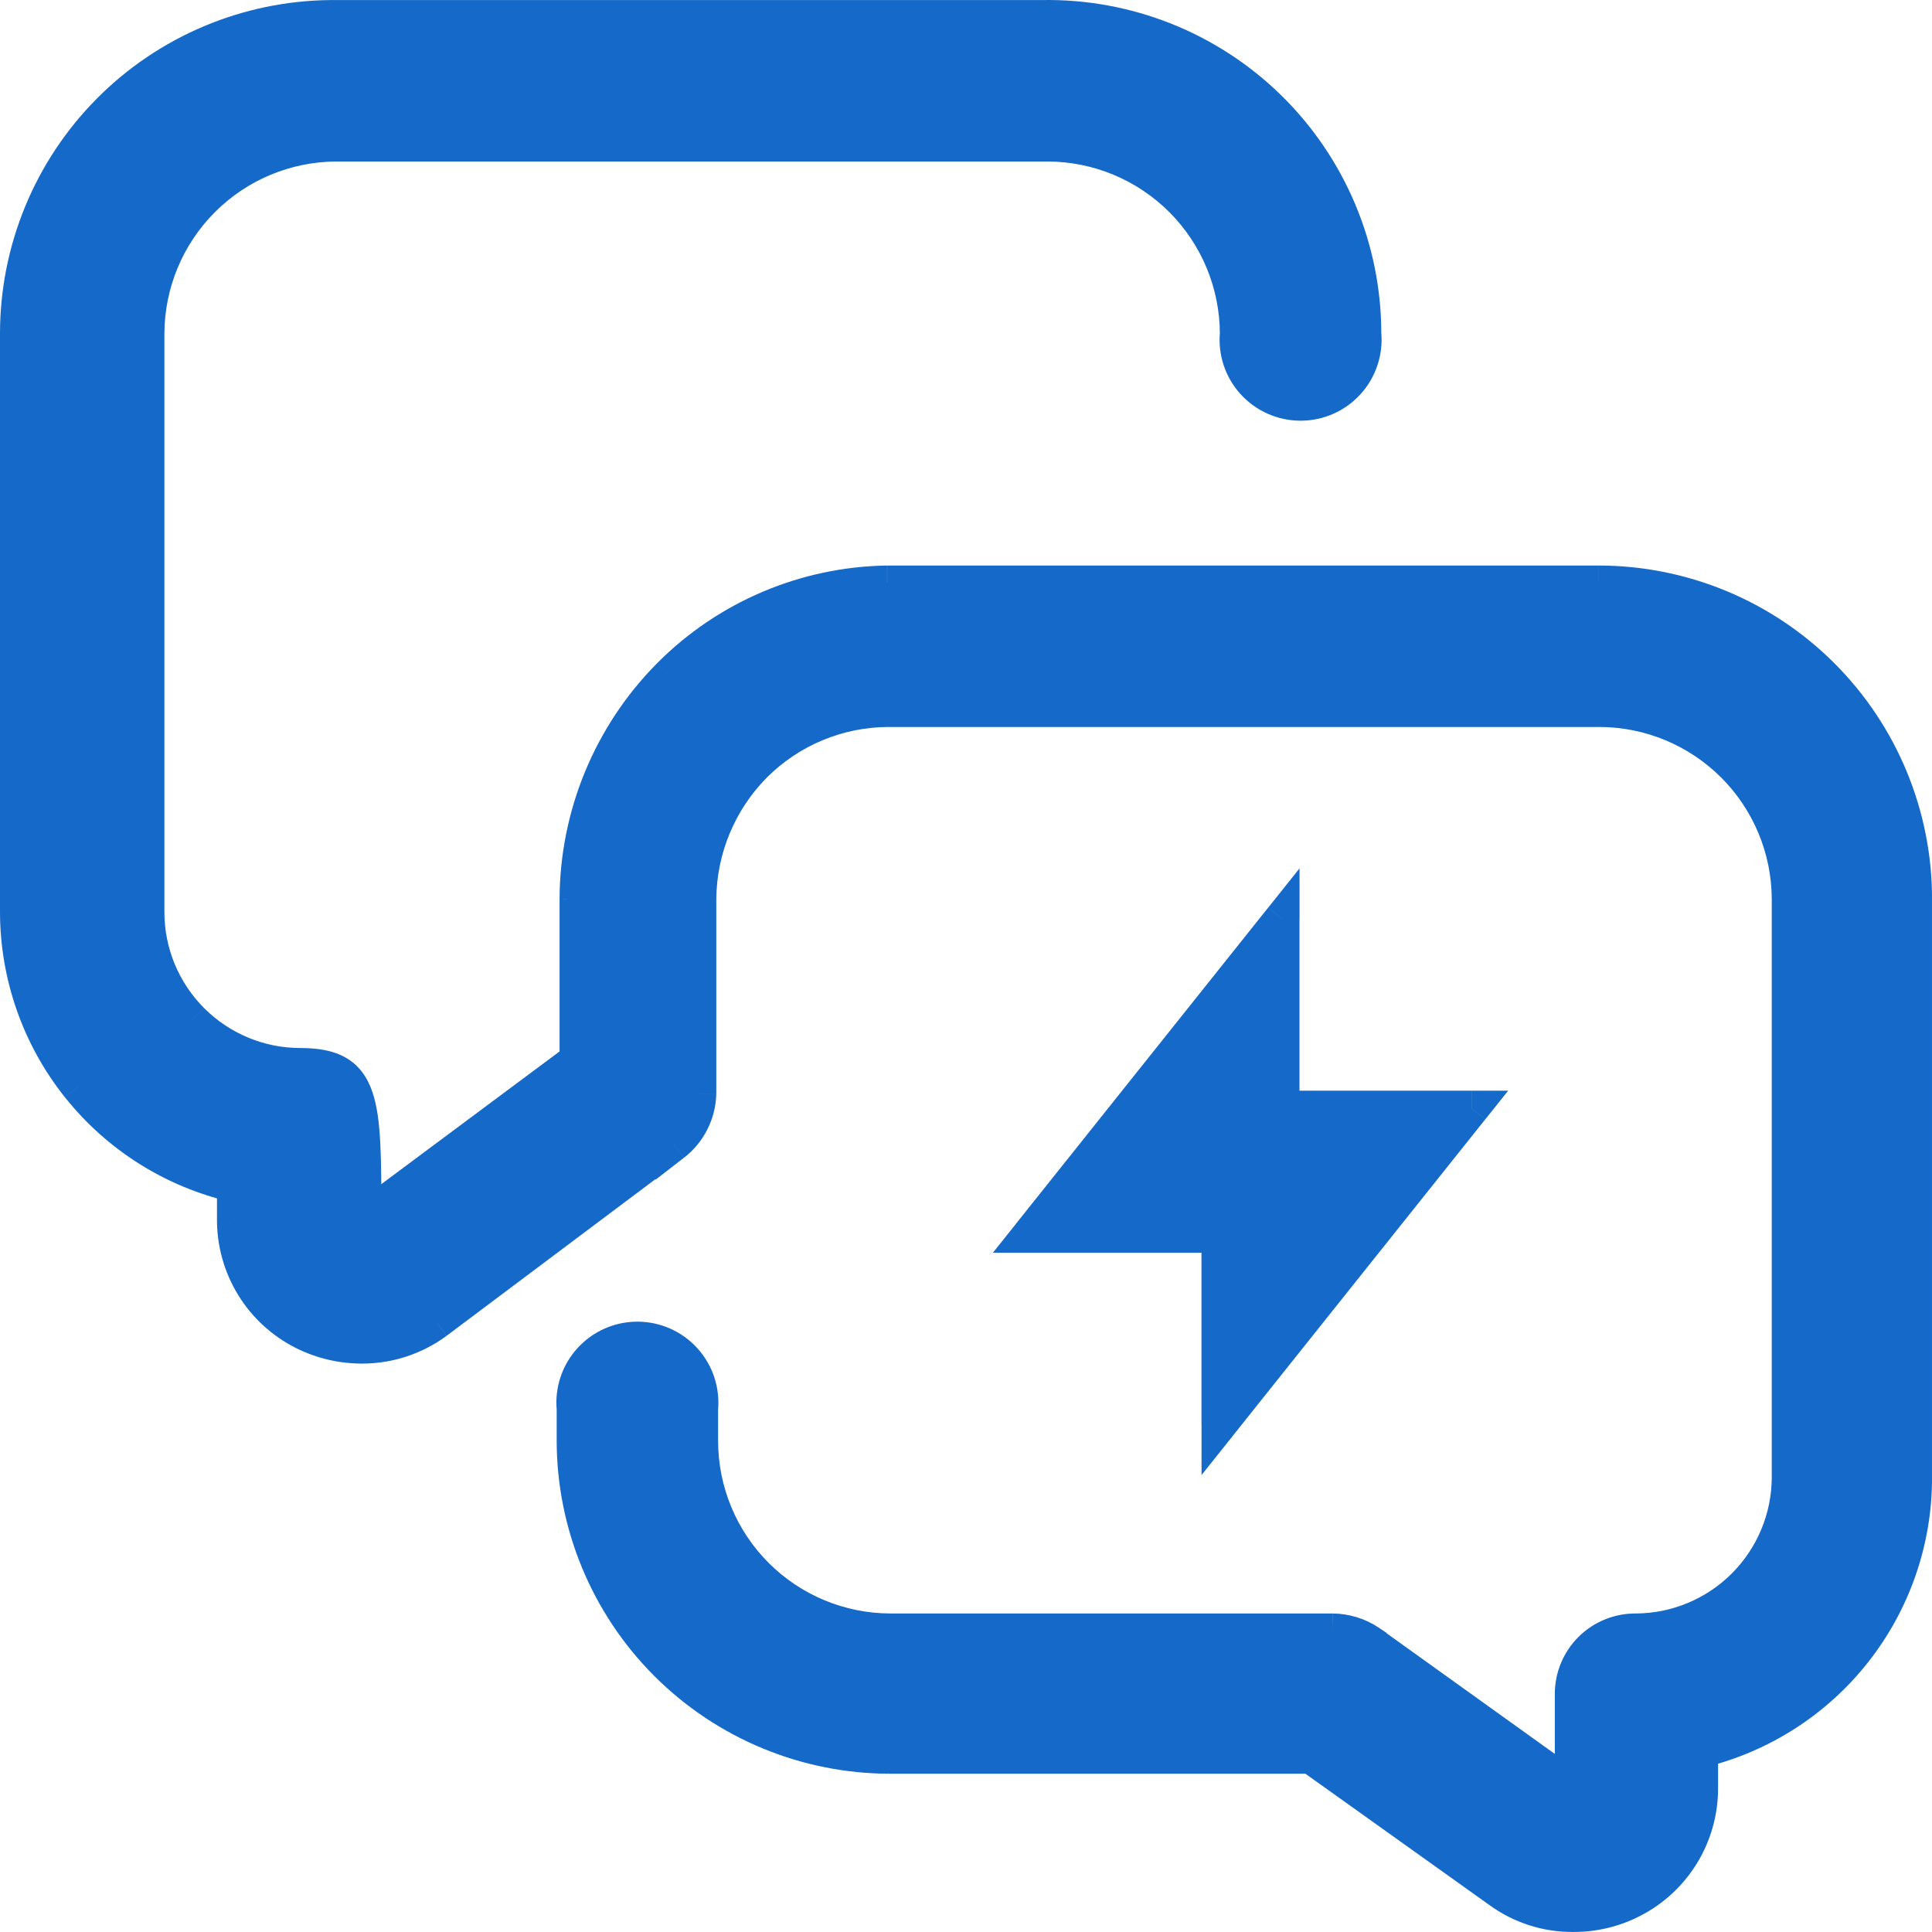 <?xml version="1.0" encoding="UTF-8"?><svg id="a" xmlns="http://www.w3.org/2000/svg" xmlns:xlink="http://www.w3.org/1999/xlink" viewBox="0 0 135.807 135.806"><defs><mask id="b" x="-.764" y="-.764" width="137" height="137" maskUnits="userSpaceOnUse"><g id="c"><rect x="-.764" y="-.764" width="137" height="137" style="fill:#fff;"/><path d="m62.361,40.989h50.001c5.89,0,11.538,2.339,15.704,6.505,4.164,4.164,6.504,9.813,6.504,15.703v40.665c.005,4.417-1.477,8.709-4.205,12.185-2.727,3.476-6.543,5.934-10.836,6.981v2.666c.003,1.627-.442,3.222-1.287,4.612-.845,1.389-2.059,2.519-3.505,3.263-1.287.666-2.717,1.009-4.166,1.001-1.857.011-3.668-.573-5.167-1.667l-13.249-9.459h-29.584c-5.891,0-11.538-2.339-15.704-6.504-4.164-4.165-6.504-9.814-6.504-15.703v-2.209c-.122-1.251.291-2.495,1.135-3.427.845-.931,2.044-1.462,3.302-1.462,1.257,0,2.456.53,3.301,1.462.844.931,1.258,2.175,1.136,3.427v2.292c.01,3.533,1.419,6.918,3.917,9.416,2.497,2.498,5.882,3.906,9.415,3.917h31.081c.92.006,1.818.281,2.583.791v.002l14.291,10.249v-6.625c0-1.179.471-2.309,1.309-3.138.837-.829,1.971-1.29,3.15-1.278,2.858-.012,5.597-1.153,7.619-3.174,2.021-2.021,3.162-4.759,3.172-7.618v-40.665c-.01-3.532-1.419-6.918-3.917-9.415-2.498-2.499-5.883-3.907-9.416-3.917h-49.999c-3.532.01-6.918,1.419-9.417,3.916-2.482,2.509-3.888,5.887-3.916,9.417v13.666c-.035,1.389-.693,2.69-1.791,3.542v-.001l-16.666,12.5c-1.486,1.097-3.279,1.694-5.125,1.709-1.445.015-2.873-.314-4.166-.958-1.475-.739-2.713-1.876-3.575-3.282-.861-1.407-1.312-3.027-1.3-4.676v-2.417c-4.331-1.006-8.195-3.446-10.963-6.926-2.768-3.479-4.279-7.793-4.287-12.239V23.449c0-5.854,2.311-11.472,6.432-15.63C11.787,3.659,17.383,1.296,23.237,1.24h49.999c5.962-.111,11.719,2.178,15.974,6.356,4.255,4.177,6.652,9.89,6.651,15.852.121,1.251-.292,2.495-1.136,3.427-.845.931-2.044,1.462-3.301,1.462-1.258,0-2.457-.53-3.301-1.462-.845-.931-1.258-2.175-1.136-3.427-.011-3.533-1.42-6.918-3.917-9.415-2.498-2.498-5.883-3.907-9.416-3.917H23.653c-3.533.011-6.918,1.419-9.415,3.917-2.499,2.498-3.907,5.882-3.917,9.415v40.665c0,2.862,1.136,5.607,3.161,7.63,2.023,2.024,4.768,3.161,7.63,3.161,4.458,0,4.458,2.459,4.458,10.791l15-11.166v-11.333c.02-5.887,2.354-11.528,6.5-15.708,4.054-4.079,9.541-6.411,15.291-6.5Zm23.331,45.831h-13.333l17.749-22.249v13.333h13.333l-17.75,22.249v-13.333Z" style="fill-rule:evenodd;"/></g></mask></defs><path d="m62.361,40.989h50.001c5.89,0,11.538,2.339,15.704,6.505,4.164,4.164,6.504,9.813,6.504,15.703v40.665c.005,4.417-1.477,8.709-4.205,12.185-2.727,3.476-6.543,5.934-10.836,6.981v2.666c.003,1.627-.442,3.222-1.287,4.612-.845,1.389-2.059,2.519-3.505,3.263-1.287.666-2.717,1.009-4.166,1.001-1.857.011-3.668-.573-5.167-1.667l-13.249-9.459h-29.584c-5.891,0-11.538-2.339-15.704-6.504-4.164-4.165-6.504-9.814-6.504-15.703v-2.209c-.122-1.251.291-2.495,1.135-3.427.845-.931,2.044-1.462,3.302-1.462,1.257,0,2.456.53,3.301,1.462.844.931,1.258,2.175,1.136,3.427v2.292c.01,3.533,1.419,6.918,3.917,9.416,2.497,2.498,5.882,3.906,9.415,3.917h31.081c.92.006,1.818.281,2.583.791v.002l14.291,10.249v-6.625c0-1.179.471-2.309,1.309-3.138.837-.829,1.971-1.29,3.15-1.278,2.858-.012,5.597-1.153,7.619-3.174,2.021-2.021,3.162-4.759,3.172-7.618v-40.665c-.01-3.532-1.419-6.918-3.917-9.415-2.498-2.499-5.883-3.907-9.416-3.917h-49.999c-3.532.01-6.918,1.419-9.417,3.916-2.482,2.509-3.888,5.887-3.916,9.417v13.666c-.035,1.389-.693,2.69-1.791,3.542v-.001l-16.666,12.5c-1.486,1.097-3.279,1.694-5.125,1.709-1.445.015-2.873-.314-4.166-.958-1.475-.739-2.713-1.876-3.575-3.282-.861-1.407-1.312-3.027-1.3-4.676v-2.417c-4.331-1.006-8.195-3.446-10.963-6.926-2.768-3.479-4.279-7.793-4.287-12.239V23.449c0-5.854,2.311-11.472,6.432-15.63C11.787,3.659,17.383,1.296,23.237,1.24h49.999c5.962-.111,11.719,2.178,15.974,6.356,4.255,4.177,6.652,9.89,6.651,15.852.121,1.251-.292,2.495-1.136,3.427-.845.931-2.044,1.462-3.301,1.462-1.258,0-2.457-.53-3.301-1.462-.845-.931-1.258-2.175-1.136-3.427-.011-3.533-1.42-6.918-3.917-9.415-2.498-2.498-5.883-3.907-9.416-3.917H23.653c-3.533.011-6.918,1.419-9.415,3.917-2.499,2.498-3.907,5.882-3.917,9.415v40.665c0,2.862,1.136,5.607,3.161,7.63,2.023,2.024,4.768,3.161,7.63,3.161,4.458,0,4.458,2.459,4.458,10.791l15-11.166v-11.333c.02-5.887,2.354-11.528,6.5-15.708,4.054-4.079,9.541-6.411,15.291-6.5Zm23.331,45.831h-13.333l17.749-22.249v13.333h13.333l-17.75,22.249v-13.333Z" style="fill:#1569c8; fill-rule:evenodd;"/><g style="mask:url(#b);"><path d="m112.36,40.989v1.236h.041l.04-.003-.081-1.234Zm-49.999,0v-1.236h-.009l-.01 0.0.019,1.236Zm50.001,0v-1.236h-.041l-.041.003.082,1.234Zm15.704,6.505l.874-.874h0l-.874.874Zm6.504,56.368h-1.236v.001l1.236-.001Zm-4.205,12.185l.973.763h0l-.973-.763Zm-10.836,6.981l-.293-1.201-.943.23v.971h1.236Zm0,2.666h-1.236v.002l1.236-.002Zm-1.287,4.612l-1.056-.643h0l1.056.643Zm-3.505,3.263l-.566-1.099-.002.001.568,1.098Zm-4.166,1.001l.007-1.237h-.015l.008,1.237Zm-5.167-1.667l.729-.999-.011-.007-.718,1.006Zm-13.249-9.459l.718-1.006-.322-.23h-.396v1.236Zm-45.288-6.504l-.874.874h0l.874-.874Zm-6.504-17.912h1.236v-.06l-.006-.06-1.23.12Zm1.135-3.427l-.915-.831-.001.001.916.83Zm6.603,0l.916-.83-.001-.001-.915.831Zm1.136,3.427l-1.23-.119-.006.059v.06h1.236Zm0,2.292h-1.236v.003l1.236-.003Zm3.917,9.416l.874-.874h0l-.874.874Zm9.415,3.917l-.004,1.237h.004v-1.237Zm31.081,0l.007-1.236h-.007v1.236Zm2.583.791h1.236v-.661l-.55-.367-.686,1.028Zm0,.002h-1.236v.634l.516.37.721-1.004Zm14.291,10.249l-.72,1.005,1.957,1.403v-2.408h-1.237Zm1.309-9.763l.869.879.001-.001-.87-.878Zm3.15-1.278l-.012,1.236h.017l-.005-1.236Zm7.619-3.174l-.874-.874h0l.874.874Zm3.172-7.618l1.236.005v-.005h-1.236Zm0-40.665h1.236v-.004l-1.236.004Zm-3.917-9.415l-.875.874.001 0.0.874-.874Zm-9.416-3.917l.004-1.236h-.004v1.236Zm-49.999,0v-1.236h-.004l.004,1.236Zm-9.417,3.916l-.874-.874-.005.005.879.869Zm-3.916,9.417l-1.236-.01v.01h1.236Zm0,13.666l1.236.031 0-.015v-.015h-1.236Zm-1.791,3.542h-1.236v2.522l1.994-1.546-.757-.977Zm0-.001h1.236v-2.473l-1.978,1.484.742.989Zm-16.666,12.5l.734.995.008-.006-.742-.989Zm-5.125,1.709l-.01-1.236h-.003l.013,1.236Zm-4.166-.958l-.553,1.105.002.001.551-1.106Zm-3.575-3.282l-1.054.645.001.001,1.054-.646Zm-1.3-4.676l1.236.009v-.009h-1.236Zm0-2.417h1.236v-.982l-.957-.222-.28,1.204Zm-10.963-6.926l.967-.77h-0s-.967.77-.967.77Zm-4.287-12.239H0v.002s1.236-.002,1.236-.002ZM7.668,7.818l.878.87h0s-.878-.87-.878-.87ZM23.237,1.24V.004h-.012s.012,1.236.012,1.236Zm49.999,0v1.236h.011l.012-0-.023-1.236Zm15.974,6.356l-.866.882h0s.866-.882.866-.882Zm6.651,15.852l-1.236-0v.06s.006.06.006.06l1.23-.119Zm-1.136,3.427l.915.831.001-.001-.916-.83Zm-6.602,0l.916-.83-.001-.001-.915.831Zm-1.136-3.427l1.23.119.006-.061-0-.062-1.236.004Zm-3.917-9.415l-.874.874h0l.874-.874Zm-9.416-3.917l.004-1.236h-.004v1.236Zm-49.999,0v-1.236h-.004s.004,1.236.004,1.236Zm-9.415,3.917l.874.874 0-0-.874-.874Zm-3.917,9.415l-1.236-.004v.004h1.236Zm3.161,48.296l.874-.874-0-0-.874.874Zm12.089,13.952h-1.236v2.462l1.974-1.47-.738-.992Zm15-11.166l.738.992.498-.371v-.621h-1.236Zm0-11.333l-1.236-.004v.004h1.236Zm6.5-15.708l-.877-.872-.001.001.878.871Zm25.29,39.332l-.966-.771-1.601,2.007h2.568v-1.236Zm13.333,0h1.236v-1.236h-1.236v1.236Zm4.417-22.249h1.236v-3.532l-2.203,2.761.966.771Zm0,13.333h-1.236v1.236h1.236v-1.236Zm13.333,0l.966.771,1.601-2.007h-2.567v1.236Zm-17.75,22.249h-1.236v3.532l2.203-2.761-.966-.771Zm26.668-60.401h-49.999v2.473h49.999v-2.473Zm-.08.003h-.002s.163,2.467.163,2.467l.002-0-.163-2.467Zm16.66,6.864c-4.397-4.397-10.36-6.867-16.578-6.867v2.472c5.563,0,10.896,2.209,14.829,6.143l1.749-1.748Zm6.867,16.577c0-6.218-2.471-12.181-6.867-16.577l-1.749,1.748c3.933,3.933,6.143,9.267,6.143,14.829h2.473Zm0,40.665v-40.665h-2.473v40.665h2.473Zm-4.469,12.948c2.899-3.694,4.473-8.255,4.469-12.949l-2.473.002c.004,4.14-1.384,8.163-3.941,11.421l1.945,1.526Zm-11.516,7.419c4.562-1.112,8.617-3.725,11.516-7.419l-1.945-1.526c-2.557,3.258-6.133,5.562-10.157,6.543l.586,2.402Zm.943,1.465v-2.666h-2.472v2.666h2.472Zm-1.467,5.254c.964-1.584,1.471-3.403,1.467-5.257l-2.472.005c.002,1.4-.38,2.772-1.107,3.967l2.112,1.285Zm-3.996,3.721c1.649-.849,3.032-2.137,3.996-3.721l-2.112-1.285c-.727,1.195-1.771,2.167-3.015,2.807l1.131,2.199Zm-4.739,1.137c1.649.009,3.277-.381,4.742-1.139l-1.136-2.196c-1.109.574-2.342.87-3.591.862l-.015,2.473Zm-5.888-1.905c1.713,1.251,3.783,1.918,5.903,1.905l-.015-2.473c-1.592.01-3.145-.49-4.43-1.429l-1.458,1.997Zm-13.239-9.45l13.25,9.458,1.436-2.012-13.249-9.459-1.437,2.013Zm-28.866.23h29.584v-2.473h-29.584v2.473Zm-16.578-6.867c4.397,4.397,10.36,6.867,16.578,6.867v-2.473c-5.563,0-10.896-2.209-14.83-6.142l-1.748,1.748Zm-6.866-16.577c0,6.217,2.47,12.181,6.866,16.577l1.748-1.748c-3.932-3.933-6.142-9.267-6.142-14.829h-2.473Zm0-2.209v2.209h2.473v-2.209h-2.473Zm1.456-4.257c-1.078,1.189-1.606,2.778-1.45,4.377l2.461-.241c-.088-.903.21-1.802.821-2.476l-1.832-1.661Zm4.218-1.867c-1.606,0-3.138.677-4.217,1.867l1.831,1.662c.611-.673,1.477-1.056,2.387-1.056v-2.473Zm4.216,1.867c-1.08-1.189-2.611-1.867-4.216-1.867v2.473c.908,0,1.775.383,2.386,1.056l1.831-1.662Zm1.451,4.377c.155-1.599-.373-3.188-1.451-4.376l-1.832,1.661c.611.674.909,1.573.822,2.477l2.461.239Zm.006,2.172v-2.292h-2.472v2.292h2.472Zm3.555,8.542c-2.268-2.268-3.546-5.34-3.555-8.546l-2.472.007c.011,3.86,1.55,7.558,4.279,10.287l1.748-1.748Zm8.545,3.555c-3.207-.01-6.279-1.288-8.545-3.555l-1.748,1.748c2.728,2.729,6.426,4.267,10.286,4.28l.008-2.473Zm31.077,0h-31.081v2.473h31.081v-2.473Zm3.27.999c-.966-.645-2.101-.992-3.263-.999l-.014,2.473c.678.004,1.34.206,1.904.583l1.373-2.057Zm.55,1.03v-.002h-2.473v.002h2.473Zm13.776,9.245l-14.291-10.25-1.441,2.009,14.291,10.25,1.441-2.009Zm-1.957-5.621v6.625h2.473v-6.625h-2.473Zm1.676-4.017c-1.073,1.062-1.676,2.508-1.676,4.017h2.473c0-.85.339-1.663.941-2.259l-1.738-1.758Zm4.031-1.636c-1.509-.014-2.96.575-4.032,1.637l1.74,1.756c.603-.597,1.42-.928,2.268-.92l.024-2.473Zm6.733-2.811c-1.791,1.791-4.218,2.801-6.75,2.811l.01,2.473c3.184-.013,6.236-1.284,8.488-3.536l-1.748-1.748Zm2.81-6.748c-.009,2.532-1.02,4.957-2.81,6.748l1.748,1.748c2.252-2.252,3.523-5.302,3.534-8.487l-2.472-.009Zm0-40.661v40.665h2.472v-40.665h-2.472Zm-3.555-8.541c2.267,2.267,3.545,5.339,3.555,8.545l2.472-.007c-.011-3.859-1.55-7.558-4.279-10.286l-1.748,1.749Zm-8.545-3.555c3.205.009,6.278,1.288,8.544,3.555l1.749-1.748c-2.728-2.73-6.427-4.268-10.286-4.28l-.007,2.473Zm-49.996,0h49.999v-2.473h-49.999v2.473Zm-8.543,3.554c2.268-2.267,5.341-3.545,8.546-3.554l-.007-2.473c-3.859.011-7.558,1.55-10.287,4.278l1.748,1.749Zm-3.554,8.552c.026-3.207,1.303-6.277,3.559-8.557l-1.758-1.739c-2.708,2.738-4.243,6.424-4.274,10.276l2.472.02Zm0,13.657v-13.666h-2.472v13.666h2.472Zm-2.27,4.519c1.392-1.079,2.226-2.727,2.27-4.488l-2.472-.061c-.025,1.018-.507,1.971-1.313,2.595l1.515,1.954Zm-1.994-.978v.001h2.473v-.001h-2.473Zm-14.688,13.489l16.666-12.5-1.484-1.978-16.666,12.5,1.484,1.978Zm-5.857,1.956c2.106-.017,4.153-.699,5.849-1.95l-1.468-1.989c-1.276.942-2.816,1.454-4.401,1.467l.02,2.472Zm-4.728-1.088c1.468.732,3.09,1.105,4.73,1.088l-.025-2.472c-1.25.013-2.484-.271-3.603-.829l-1.103,2.213Zm-4.078-3.743c.983,1.603,2.393,2.899,4.076,3.741l1.107-2.211c-1.268-.635-2.333-1.613-3.075-2.823l-2.108,1.292Zm-1.483-5.331c-.013,1.88.501,3.726,1.482,5.33l2.109-1.29c-.741-1.211-1.129-2.604-1.119-4.022l-2.472-.017Zm-0-2.408v2.417h2.473v-2.417h-2.473Zm-10.694-6.157c2.942,3.698,7.049,6.292,11.651,7.361l.559-2.408c-4.059-.943-7.681-3.23-10.275-6.492l-1.935,1.539ZM0,64.116c.008,4.726,1.613,9.31,4.556,13.007l1.935-1.54c-2.595-3.26-4.011-7.304-4.018-11.472L0,64.116ZM0,23.449v40.665h2.473V23.449H0ZM6.79,6.948C2.44,11.339,0,17.269,0,23.449h2.473c0-5.528,2.183-10.833,6.074-14.76l-1.756-1.74ZM23.225.004c-6.18.059-12.087,2.554-16.436,6.944l1.757,1.74c3.89-3.928,9.174-6.16,14.702-6.212l-.023-2.472Zm50.01,0H23.237v2.473h49.999V.004Zm16.84,6.71C85.583,2.303,79.506-.113,73.212.004l.046,2.472c5.63-.105,11.066,2.057,15.085,6.002l1.732-1.764Zm7.021,16.735c.001-6.295-2.529-12.325-7.021-16.735l-1.732,1.764c4.018,3.944,6.282,9.339,6.281,14.97l2.472 0Zm-1.457,4.257c1.078-1.189,1.606-2.777,1.451-4.376l-2.461.239c.088.904-.211,1.803-.822,2.477l1.832,1.661Zm-4.217,1.867c1.605,0,3.137-.677,4.216-1.867l-1.831-1.662c-.611.673-1.478,1.056-2.386,1.056v2.473Zm-4.217-1.867c1.079,1.19,2.611,1.867,4.217,1.867v-2.473c-.909,0-1.776-.384-2.385-1.056l-1.832,1.661Zm-1.451-4.376c-.155,1.598.371,3.187,1.451,4.377l1.831-1.662c-.611-.673-.909-1.572-.821-2.476l-2.461-.239Zm-3.561-8.422c2.267,2.267,3.545,5.338,3.555,8.545l2.473-.008c-.013-3.86-1.551-7.557-4.279-10.286l-1.748,1.748Zm-8.546-3.555c3.207.009,6.278,1.288,8.546,3.555l1.748-1.748c-2.729-2.729-6.427-4.268-10.287-4.279l-.007,2.472Zm-49.995,0h49.999v-2.472H23.653v2.472Zm-8.541,3.555c2.267-2.268,5.338-3.546,8.545-3.555l-.007-2.472c-3.86.011-7.558,1.55-10.286,4.28l1.749,1.748Zm-3.555,8.545c.009-3.207,1.288-6.278,3.555-8.545l-1.748-1.749c-2.73,2.728-4.268,6.426-4.28,10.286l2.473.007Zm0,40.661V23.449h-2.473v40.665h2.473Zm2.799,6.756c-1.792-1.792-2.799-4.221-2.799-6.756h-2.473c0,3.19,1.266,6.249,3.523,8.505l1.748-1.749Zm6.757,2.799c-2.535,0-4.965-1.007-6.756-2.799l-1.748,1.748c2.255,2.255,5.314,3.523,8.505,3.523v-2.472Zm5.695,12.028c0-2.072 0-3.823-.071-5.263-.071-1.427-.215-2.656-.551-3.652-.349-1.037-.927-1.887-1.879-2.434-.902-.519-1.993-.679-3.194-.679v2.472c1.028,0,1.609.147,1.961.35.303.174.56.46.768,1.079.222.66.356,1.609.425,2.986.068,1.365.068,3.046.068,5.14h2.473Zm13.025-12.158l-15,11.166,1.476,1.983,15-11.166-1.476-1.983Zm-.498-10.342v11.333h2.472v-11.333h-2.472Zm6.858-16.579c-4.374,4.41-6.837,10.363-6.858,16.574l2.472.008c.019-5.562,2.224-10.893,6.141-14.842l-1.756-1.741Zm16.15-6.865c-6.073.094-11.867,2.557-16.149,6.864l1.754,1.743c3.827-3.85,9.006-6.051,14.434-6.135l-.038-2.472Zm10.017,48.304h13.333v-2.473h-13.333v2.473Zm16.783-24.256l-17.749,22.249,1.933,1.542,17.749-22.249-1.933-1.542Zm2.203,14.104v-13.333h-2.473v13.333h2.473Zm12.097-1.236h-13.333v2.473h13.333v-2.473Zm-16.783,24.257l17.749-22.25-1.933-1.542-17.749,22.249,1.933,1.542Zm-2.203-14.104v13.333h2.473v-13.333h-2.473Z" style="fill:#1569c8;"/></g></svg>